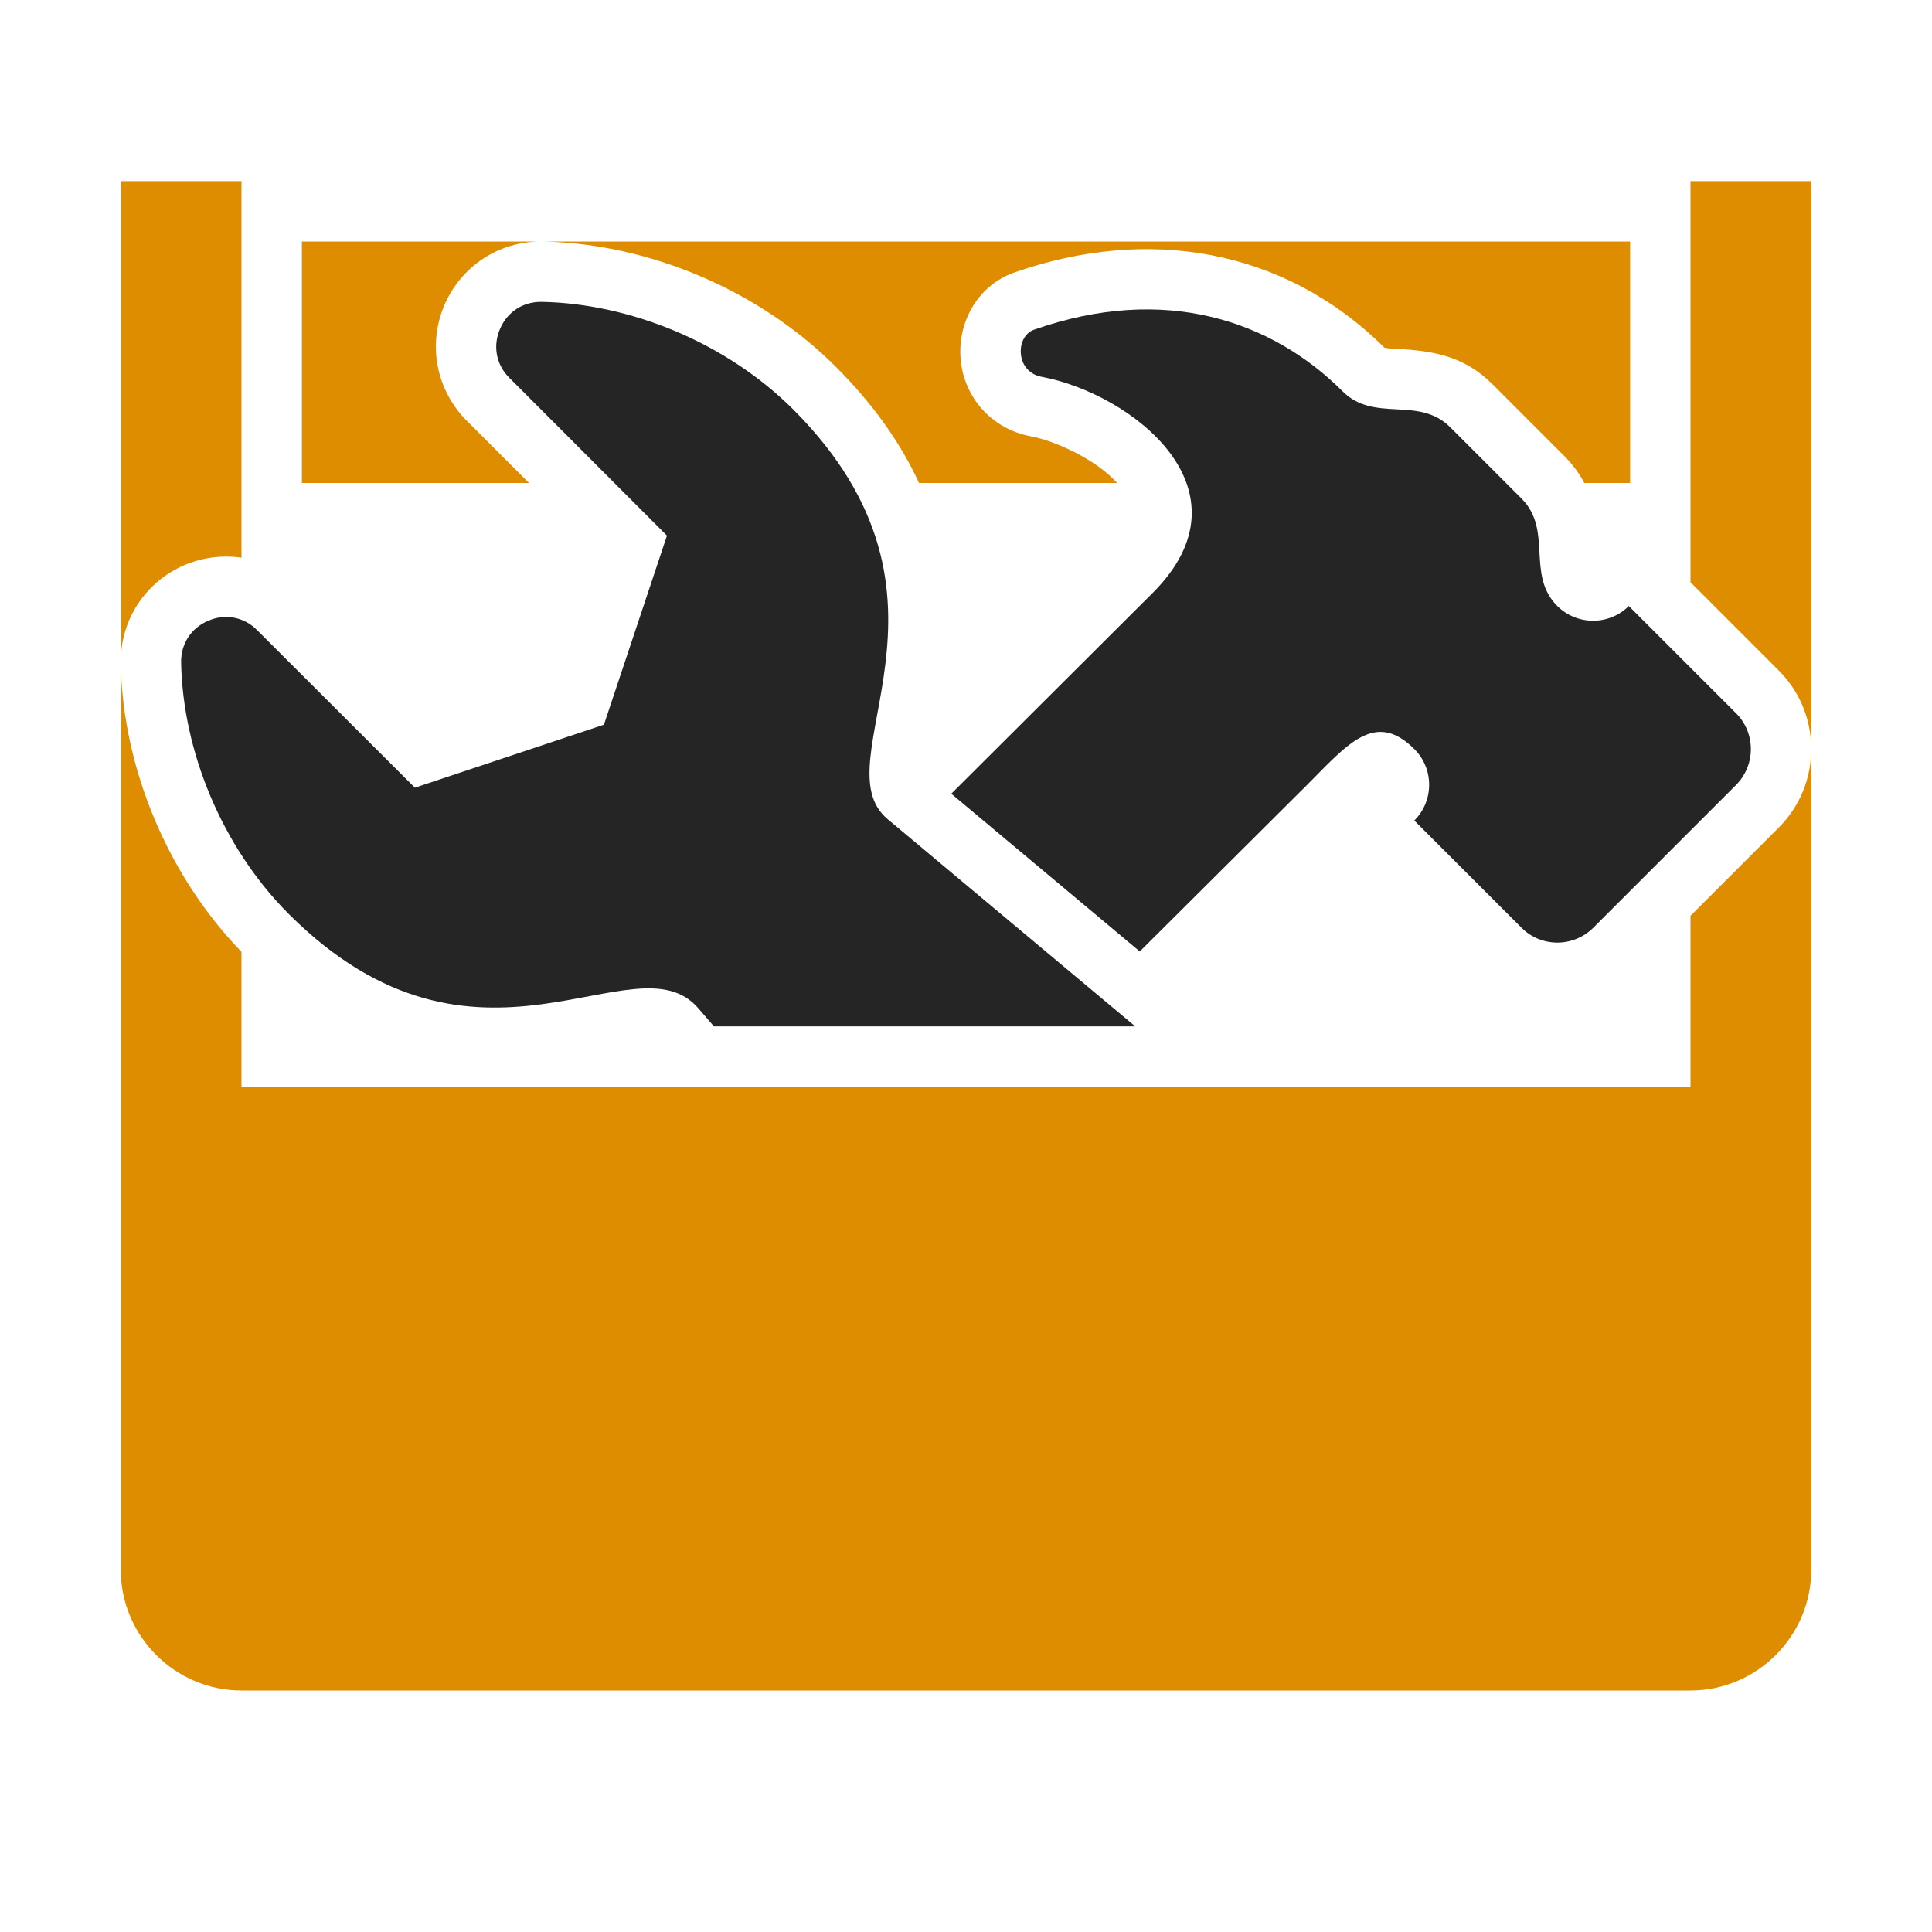 <?xml version="1.0" encoding="UTF-8"?>
<!DOCTYPE svg PUBLIC "-//W3C//DTD SVG 1.1//EN" "http://www.w3.org/Graphics/SVG/1.1/DTD/svg11.dtd">
<svg xmlns="http://www.w3.org/2000/svg" xml:space="preserve" width="1024px" height="1024px" shape-rendering="geometricPrecision" text-rendering="geometricPrecision" image-rendering="optimizeQuality" fill-rule="nonzero" clip-rule="evenodd" viewBox="0 0 10240 10240" xmlns:xlink="http://www.w3.org/1999/xlink">
	<title>toolbox icon</title>
	<desc>toolbox icon from the IconExperience.com O-Collection. Copyright by INCORS GmbH (www.incors.com).</desc>
	<path id="curve3" fill="#DE8D00" d="M1280 5760l7680 0 0 -906 468 -468c115,-115 172,-265 172,-416l0 -3010 -640 0 0 2126 468 468c115,115 172,265 172,416l0 4350c0,352 -288,640 -640,640l-7680 0c-352,0 -640,-288 -640,-640l0 -4813c0,-224 131,-423 338,-512 98,-41 202,-54 302,-39l0 -1996 -640 0 0 2558c11,557 252,1127 640,1527l0 715z"/>
	<path id="curve2" fill="#DE8D00" d="M1600 1280l1267 0 11 0c568,12 1150,262 1552,664 190,190 339,394 441,616l1050 0c-114,-127 -330,-224 -460,-248 -191,-36 -337,-186 -366,-379 -31,-208 79,-418 282,-489 702,-245 1425,-132 1961,399 25,5 56,6 81,7 193,11 349,44 493,188l379 379c43,43 79,91 106,143l243 0 0 -1280 -5773 0c-224,0 -423,131 -512,338 -89,210 -43,450 119,612l330 330 -1204 0 0 -1280z"/>
	<path id="curve1" fill="#252525" d="M8254 3212l0 0c-167,-167 -22,-401 -189,-569l-379 -379c-168,-167 -401,-22 -569,-189 -379,-379 -947,-569 -1635,-328 -55,19 -79,81 -70,138 8,58 51,102 108,112 477,89 1138,599 589,1146l-1067 1064 999 836 887 -883c209,-209 359,-399 568,-190l0 0c105,104 105,275 0,379l569 569c104,104 274,104 379,0l758 -758c104,-105 104,-275 0,-379l-569 -569c-104,104 -274,104 -379,0z"/>
	<path id="curve0" fill="#252525" d="M3702 5345l82 95 2233 0 -1312 -1098c-366,-306 501,-1169 -501,-2172 -357,-356 -866,-561 -1332,-570 -99,-2 -184,53 -222,144 -39,90 -20,190 50,259l835 836 -334 1002 -1002 334 -836 -835c-69,-70 -169,-89 -259,-50 -91,38 -146,123 -144,222 9,466 214,975 570,1332 1003,1002 1837,109 2172,501z"/>
</svg>
